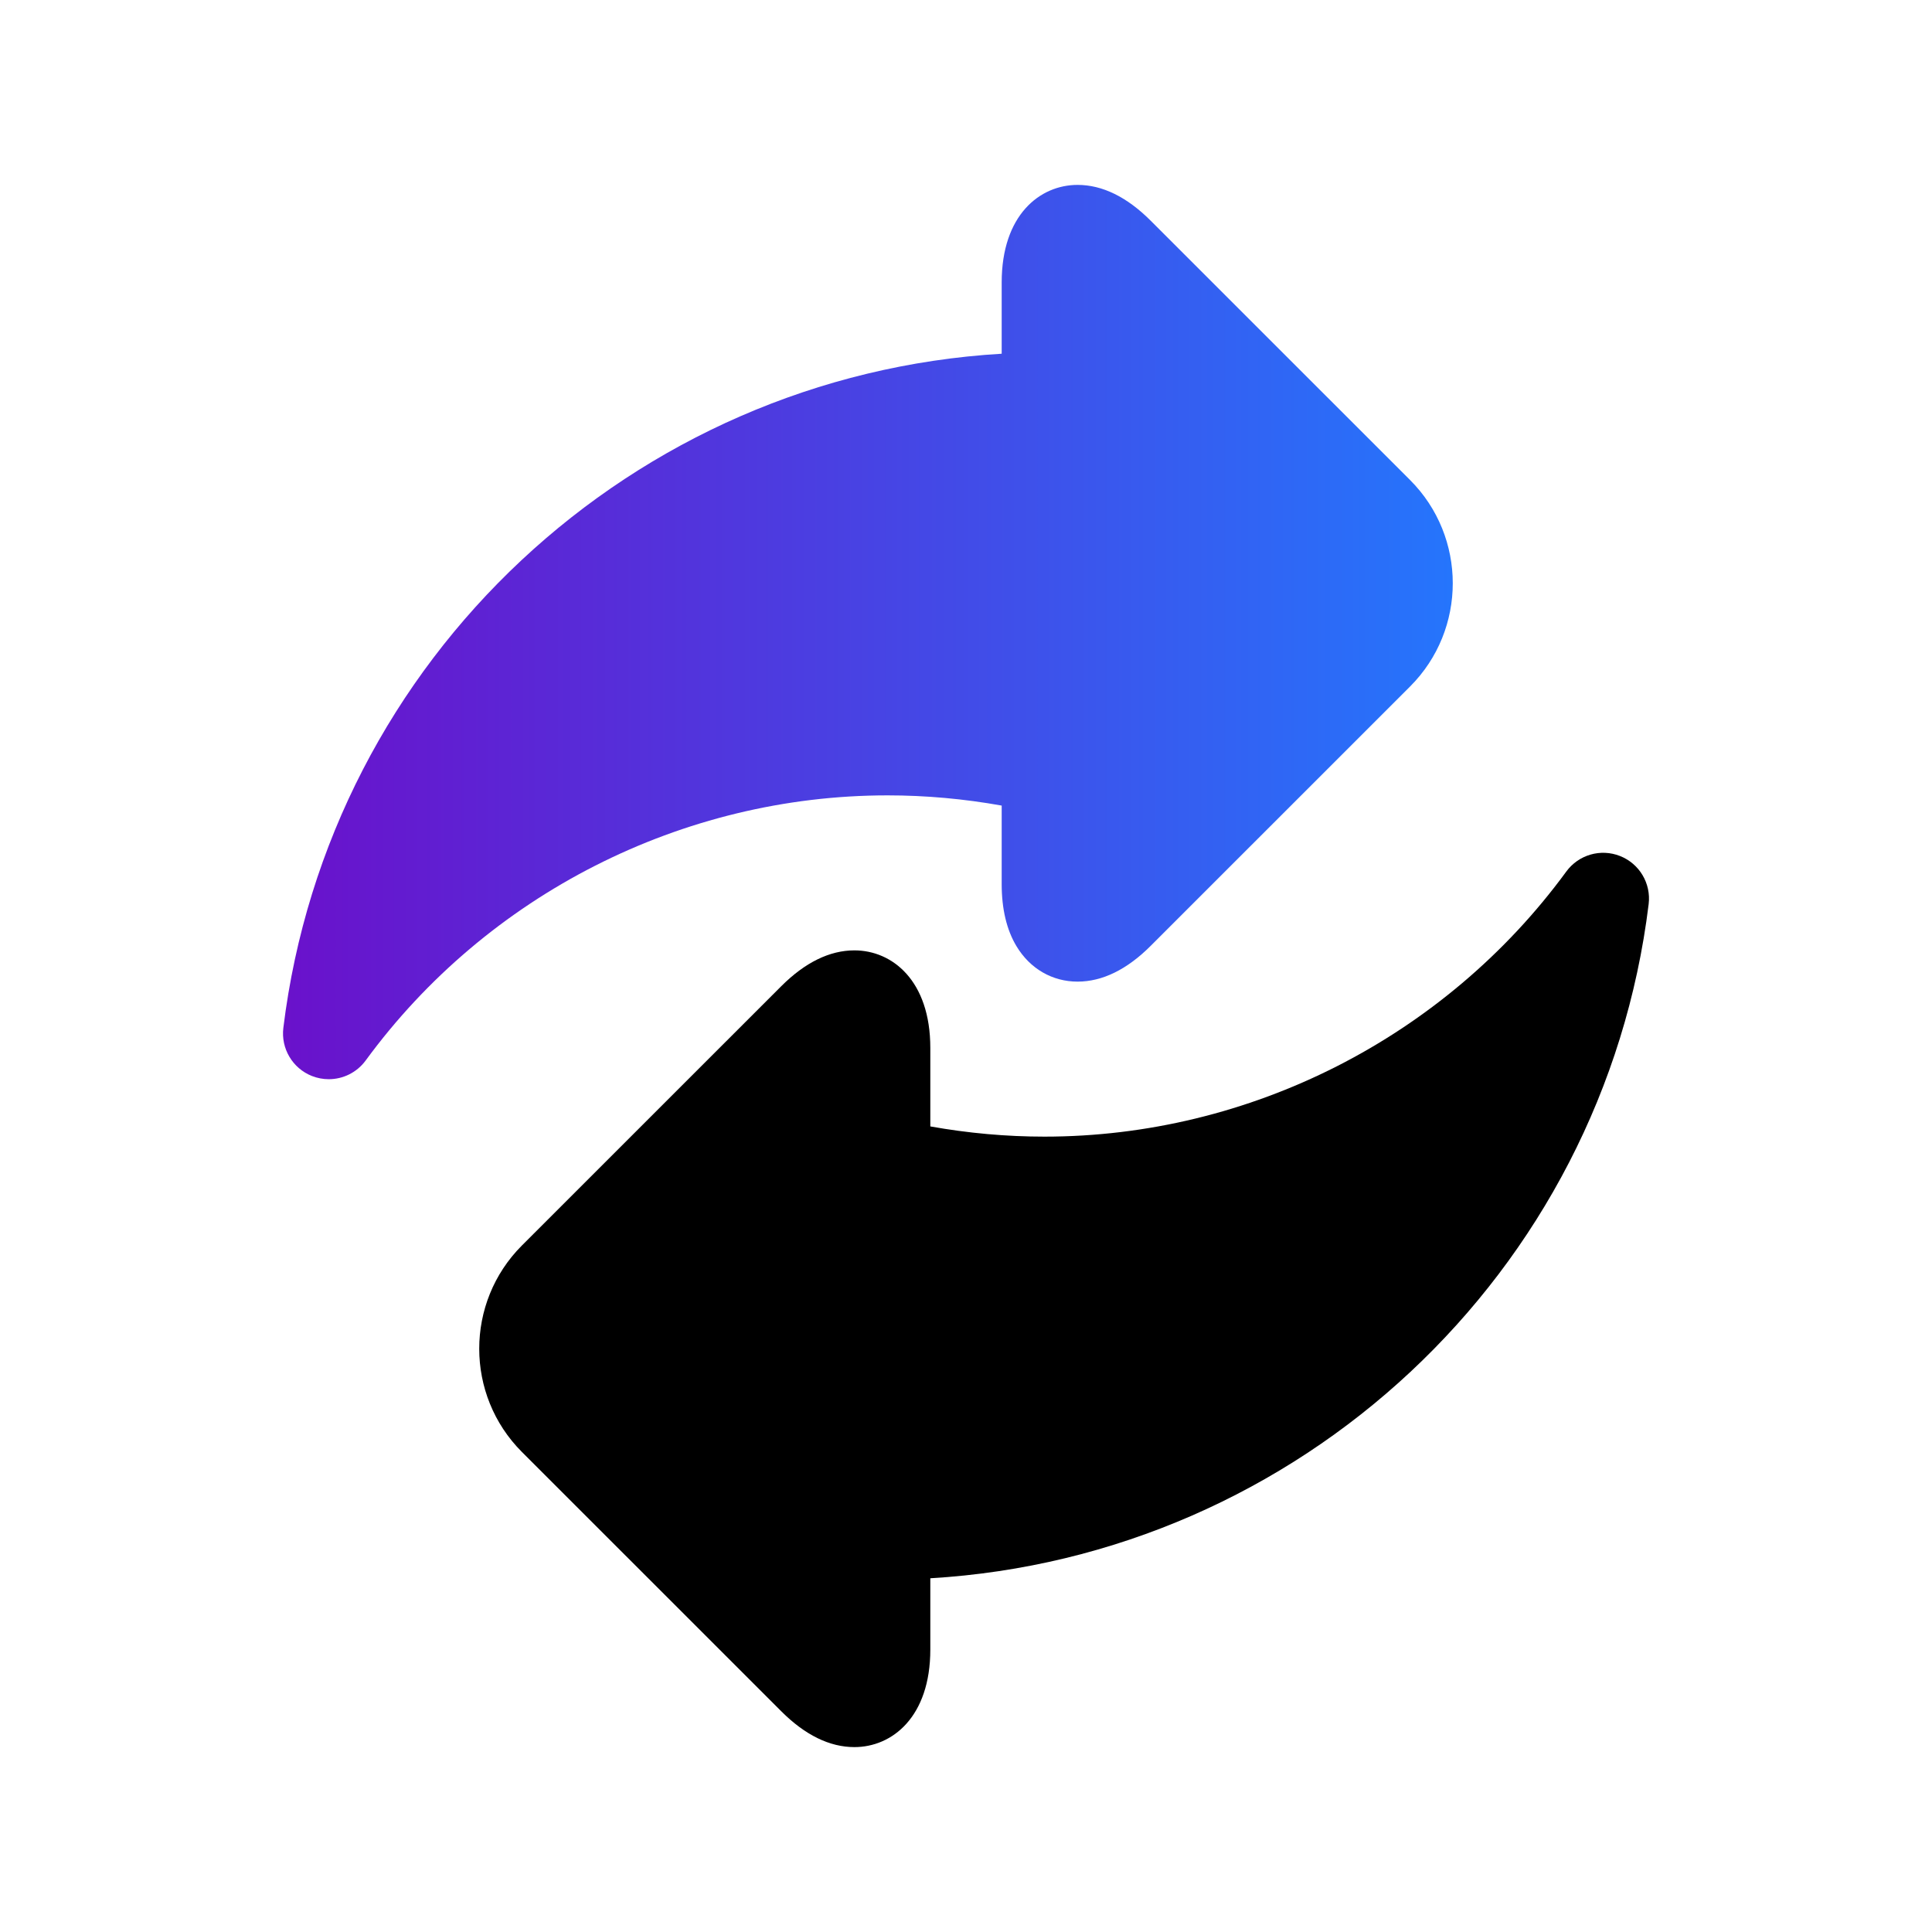 <svg width="91" height="91" viewBox="0 0 91 91" fill="none" xmlns="http://www.w3.org/2000/svg">
<path d="M47.181 37.944V41.642C47.181 42.817 47.416 43.802 47.879 44.57C48.517 45.629 49.566 46.236 50.756 46.236C51.922 46.236 53.081 45.669 54.2 44.55L66.416 32.336C69.098 29.654 69.098 25.291 66.416 22.609L54.2 10.396C53.081 9.276 51.922 8.709 50.756 8.709C48.976 8.709 47.181 10.13 47.181 13.303V16.661C29.838 17.685 15.48 30.993 13.346 48.415C13.227 49.388 13.78 50.32 14.692 50.681C14.95 50.783 15.219 50.832 15.485 50.832C16.157 50.832 16.809 50.517 17.224 49.95C22.948 42.131 32.138 37.463 41.806 37.463C43.598 37.463 45.4 37.625 47.181 37.944Z" fill="url(#paint0_linear_30_10807)"/>
<path d="M76.307 40.32C75.395 39.958 74.355 40.259 73.775 41.051C68.052 48.869 58.862 53.537 49.194 53.537C47.402 53.537 45.6 53.375 43.819 53.056V49.358C43.819 46.184 42.023 44.764 40.244 44.764C39.078 44.764 37.919 45.332 36.799 46.451L24.583 58.664C21.902 61.346 21.902 65.709 24.584 68.391L36.799 80.604C37.919 81.724 39.078 82.291 40.244 82.291C42.023 82.291 43.819 80.87 43.819 77.697V74.339C61.163 73.315 75.52 60.007 77.654 42.585C77.773 41.612 77.22 40.68 76.307 40.32Z" fill="black"/>
<defs>
<linearGradient id="paint0_linear_30_10807" x1="13.33" y1="29.77" x2="68.428" y2="29.77" gradientUnits="userSpaceOnUse">
<stop stop-color="#6A11CB"/>
<stop offset="1" stop-color="#2575FC"/>
</linearGradient>
</defs>
</svg>
